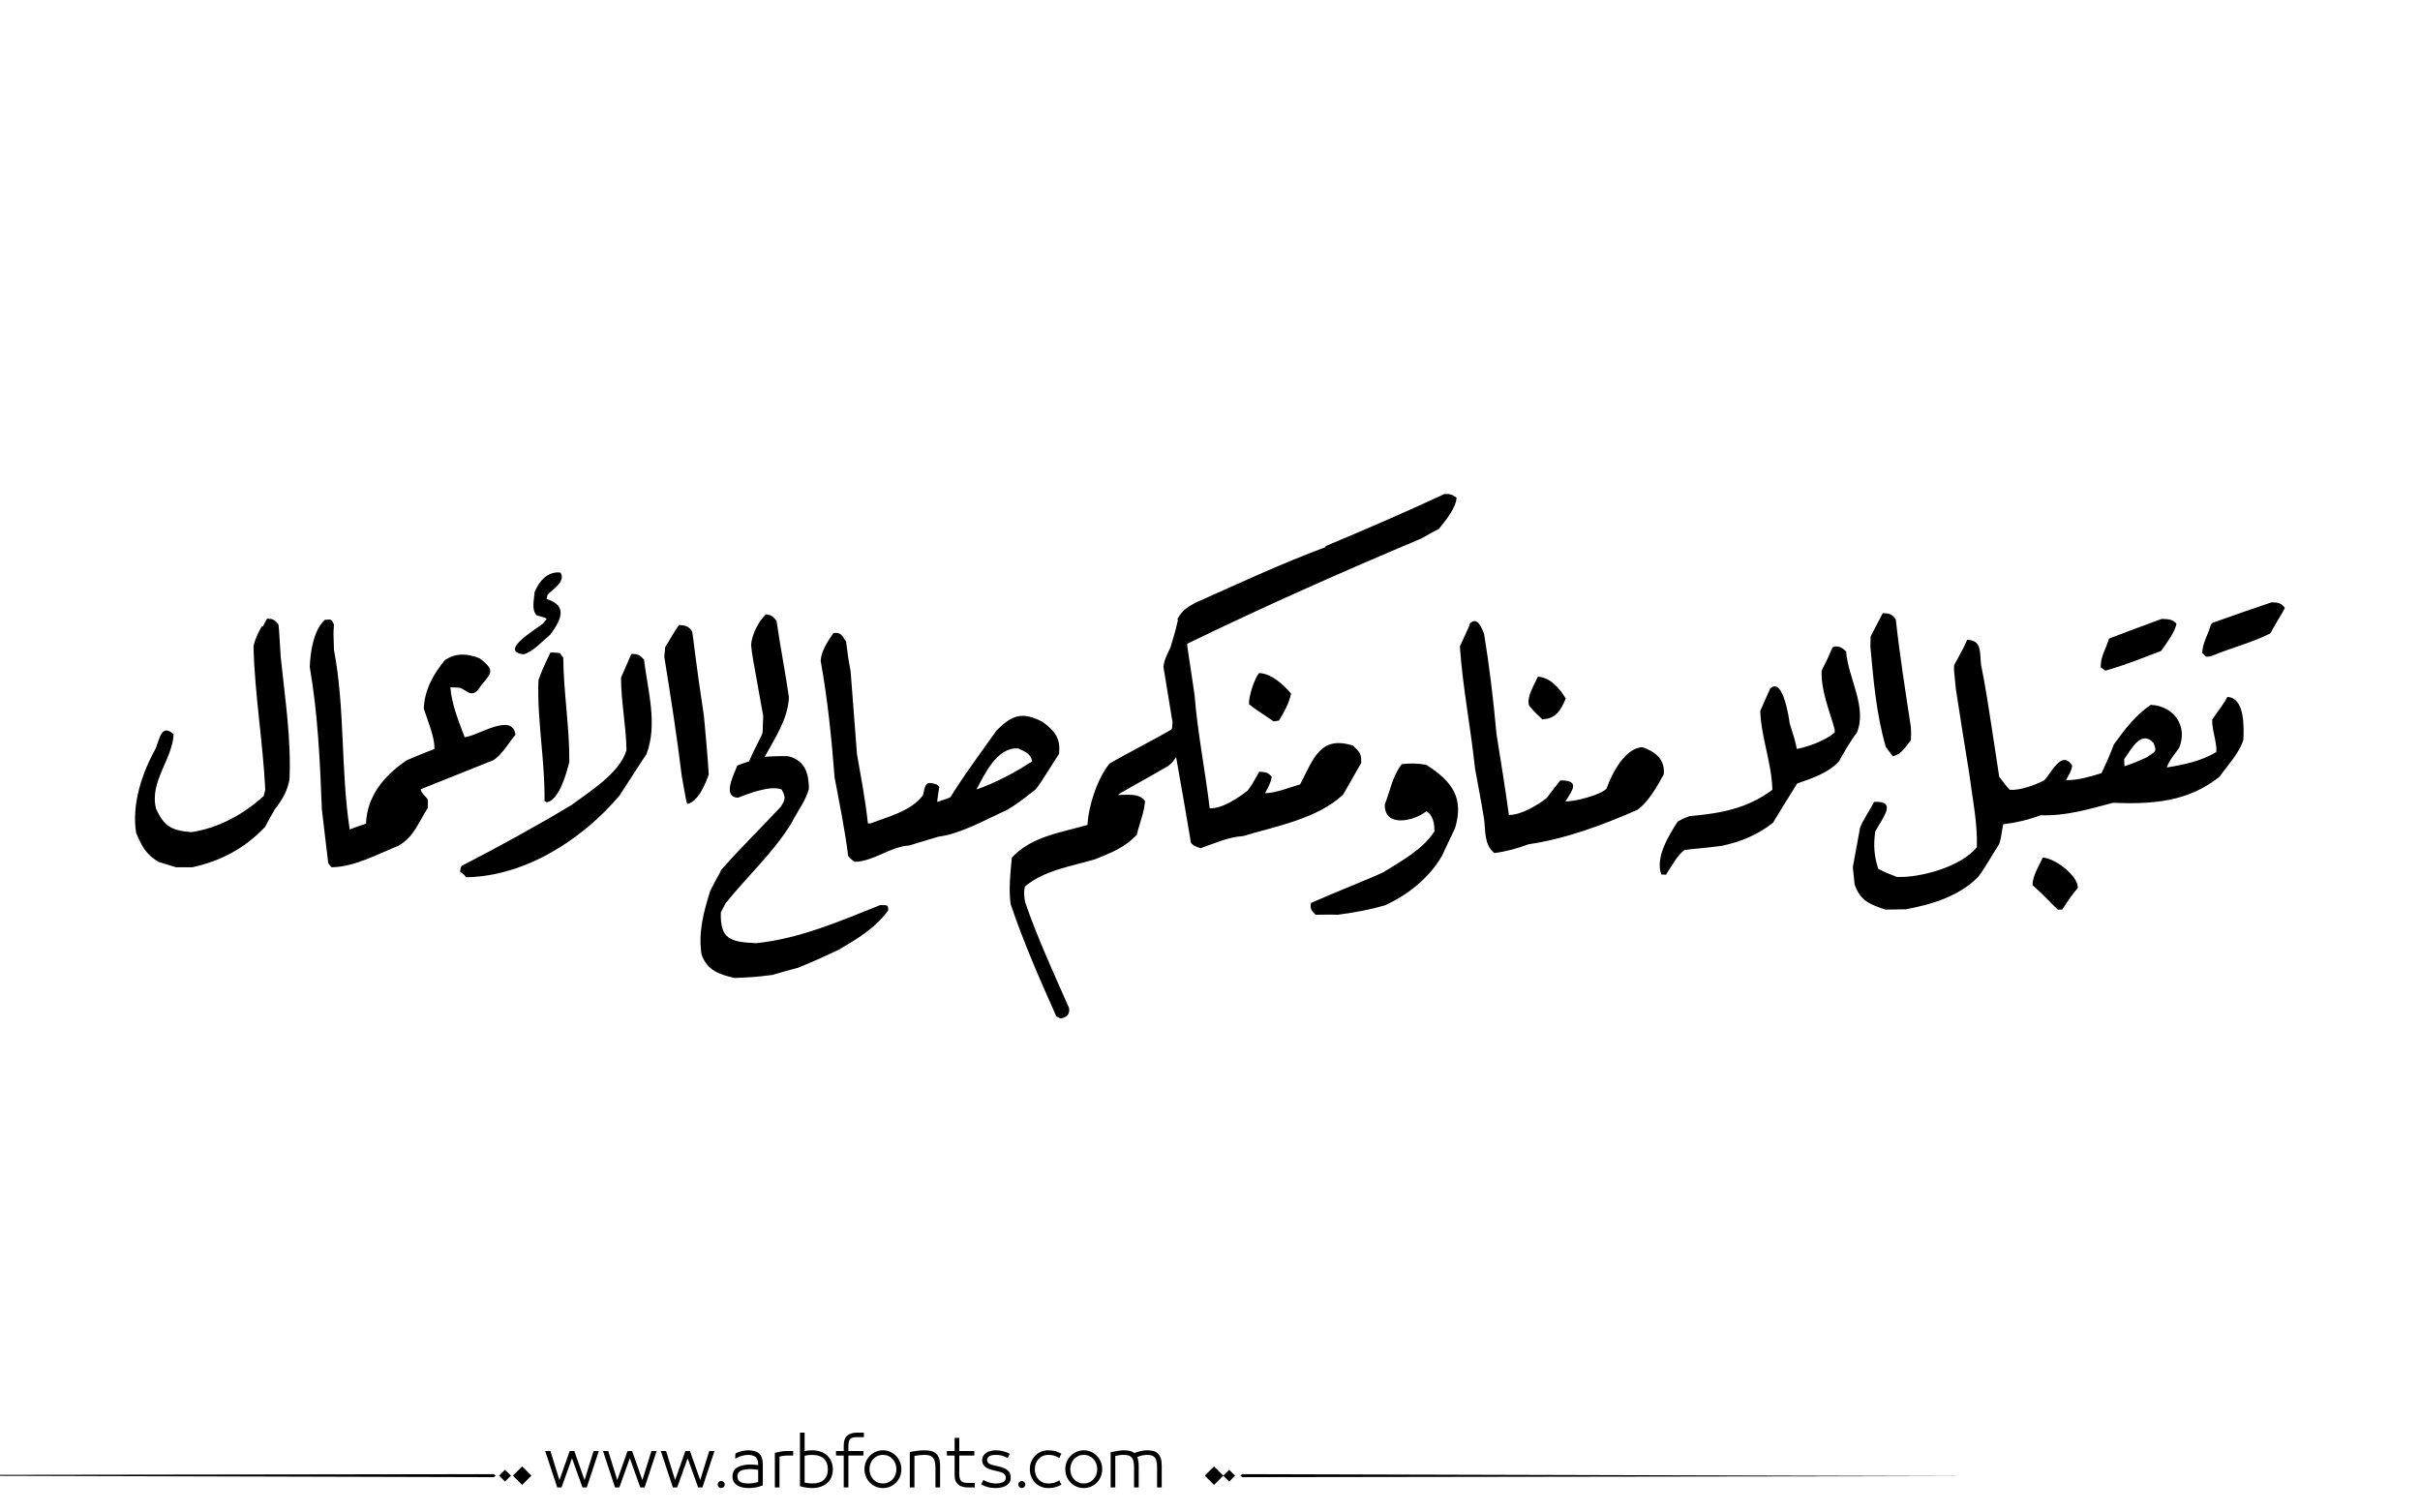 <?xml version="1.0" encoding="utf-8"?>
<!-- Generator: Adobe Illustrator 21.0.0, SVG Export Plug-In . SVG Version: 6.00 Build 0)  -->
<svg version="1.1" id="Layer_1" xmlns="http://www.w3.org/2000/svg" xmlns:xlink="http://www.w3.org/1999/xlink" x="0px" y="0px"
	 viewBox="0 0 800 500" style="enable-background:new 0 0 800 500;" xml:space="preserve">
<style type="text/css">
	.st0{fill-rule:evenodd;clip-rule:evenodd;}
</style>
<path fill="#000000" class="st0" d="M350.7,336.7c-0.5-0.2-1-0.4-1.5-0.7c-5.5-12.3-10.8-24.4-15.1-37.1c-0.7-5.1-0.1-10.2,0.4-15.4
	c6.5-7,16-8.2,25-10.8c0.3-6.3,3.3-15.4,7.3-20.3c3.5-2.1,17.5-9.4,20.5-11.3c0.2-0.4,0.2-0.4,0.3-2.4c-1-6.1-2-12.2-3-18.3
	c0.3-2.4,1.3-4.2,2.3-6.3c0.4-1.5,1.4-4.2,2.5-9.1c-0.1-0.1-0.2-0.2-0.2-0.3c1.6-2.9,3-3.8,5.9-5.4c14.1-6.3,28.5-13,43-18.4
	c0.1-0.1,0.1-0.2,0.2-0.4c13.1-5.5,26.4-11.2,39.2-17.2c2,0,2.3,0.1,4,1.2c-0.1,3.3-3.7,7.7-5.8,10.3c-1.9,1-3.9,2.1-5.8,3.2
	c-25.9,10.9-52.1,22.5-77.4,34.8c-0.2,0.5,0.6,4.4,2.4,17c1,12.5,3.5,24.9,5,37.4c4.1,0.2,9.4-3.4,12.5-5.8c1.3-1.7,1.3-1.7,3.9-6.3
	c2,0.2,2.8,0.1,4.1,1.7c-0.3,2-1.2,3.5-2.2,5.4c3.1,0.1,8.5-2,11.6-2.9c4.4-8.4,6.6-16.3,17.5-12.8c2.3,2.3,2.7,2.5,2.7,5.7
	c-2,3.5-4,7-6,10.5c-8.6,8-22.1,10.4-33.1,13.7c-4.9,0.3-9.4,2.4-14,4c-1.2-0.4-2.5-0.8-3.2-1.8c-1.6-9.5-3.2-18.9-4.9-28.3
	c-1.3,1.8-1.3,1.8-2.6,2.9c-7.1,4.2-16.4,9.1-16.6,9.6c3,0,7-0.7,8.9,2c-0.2,3.9-1.9,7.5-2.7,11.2c-4.2,4.3-8.2,5.8-13.9,8.1
	c-7.8,2.3-16.7,3.6-23,8.9c-0.6,1.6-0.3,3.7,0,5.3c4.1,11.8,9.4,23.4,14.5,34.9C353.7,335.3,352.8,336.2,350.7,336.7L350.7,336.7z
	 M729.3,217.1c-0.6-0.4-0.7-0.9-1.3-1.2c0.1-3.4,2-6.2,2.9-9.5c0.2-0.2,0.3-0.3,0.5-0.5c6.5-2.3,13-4.6,19.6-6.8
	c2,0.1,3.1,0.2,4.3,1.8c-0.2,0.9-2.7,4.6-4.8,8.5c-6.1,3.1-13.1,4.8-19.5,7.5C730.5,217,729.9,217.1,729.3,217.1L729.3,217.1z
	 M696,221.7c-0.5-0.4-1-0.7-1.5-1c-0.3-3.4,1.8-6.4,2.7-9.6c5.8-2.2,11.6-4.4,17.4-6.5c2.1,0.1,3.5,0,4.9,1.6c-0.6,3-3.4,6.5-5.1,9
	C708.3,217.5,702.2,220,696,221.7L696,221.7z M173,216.3c-8.3-1.1,4.5-8.4,6.5-10.2c0.4-0.5,0.8-1,1.2-1.4c-0.2-0.4-0.2-0.4-3.3-1.3
	c-1.8-1.9-0.8-5.2-0.7-7.6c1.4-3.5,4.3-7.1,8.6-6.5c1.8,3-2.7,5.6-4.3,7.3c-0.1,0.5-0.2,0.9-0.3,1.4c7.1,2.3,4.8,6.8,1.3,11.7
	C179.7,211.6,176,215.7,173,216.3L173,216.3z M509.8,237.8c-0.2-0.4-1.9-1.6-4.3-4.5c-1-2.8,1.8-7.1,2.9-9.6
	c4.1,0.2,7.2,3.9,9.2,7.2C515.9,235,514.3,237.6,509.8,237.8L509.8,237.8z M421.1,238.5c0.6-0.1,1.1-0.2,1.7-0.3
	c1.7-2.8,3.3-5.6,4-8.9c-2.5-3-6.6-6.7-10.6-6.8c-1.6,2-3.5,8-3.3,10.3C415.1,234.5,415.1,234.5,421.1,238.5L421.1,238.5z
	 M625.7,250c-0.8-1.1-1.6-2.1-2.3-3.1c-3.1-10.6-4.1-22.2-5.1-33.2c0-1.1,0.1-2.2,0.1-3.3c1.3-2.6,2.7-5.2,4-7.7
	c2.4,0.1,2.8,0.2,4.3,2c1.3,11.9,3.2,23.9,5,35.7c0.1,1.3,0.1,2.8,0,4.3C629.9,246.9,628.6,249.4,625.7,250L625.7,250z M227.2,265.8
	c-0.3-0.7-0.3-0.7-1.8-9.1c-1.6-13.2-3.7-26.5-5.8-39.6c0.1-1.1,0.2-2.1,0.3-3.2c1.5-2.3,3-5.2,4.6-7.3c1.9,0.1,3.3,0.4,4.3,2.2
	c0.4,1.7,1,8.9,3.9,27.9c0.6,6.4,1.2,12.8,1.6,19.3C233.2,259.2,230.8,265,227.2,265.8L227.2,265.8z M180.7,265.2
	c4.1-0.5,6.6-9.7,7.5-13.3c0.1-11.5-1.9-22.9-2-34.5c-0.4-0.5-0.8-1-1.1-1.5c-2.7-0.3-2.7-0.3-3.2-0.1c-2.9,6.2-2.9,6.2-3.9,9.1
	c-0.5,13.3,2.2,26.5,2,39.9C180.3,264.9,180.5,265,180.7,265.2L180.7,265.2z M494,282c3.9-0.5,7.6-1.5,11.3-2.9
	c12.3-1.8,24.7-6.4,36-11.4c3.6-2.5,6.6-7.9,8.7-11.7c0.5-5-2.9-7.6-7.1-9c-5.7,0.3-10.1,8.7-11.8,13.7c-1.9,2.1-10.8,4.4-13.6,4.2
	c2.4-3.7,4.9-7-1.7-6.9c-1.5,1.9-3,3.8-4.5,5.8c-3,2.4-8.6,5.7-12.5,5.6c-1.2-8.9-2.7-17.9-4.1-26.8c-1-11.1-2.3-22.1-4.1-33.1
	c-0.8-1.8-2.1-5.9-4.7-3.4c-0.2,0.9-0.2,0.9-3.3,7.6c0.9,13.3,3.6,26.9,5,40.3c1,5.6,2.1,11.1,3,16.7
	C491.1,274.7,490.6,279.3,494,282L494,282z M549.2,289.1c-2.1-5.6,2.5-13,5.4-17.5c1.6-0.9,1.6-0.9,3.9-1.8
	c10.3-0.9,19.1-2.5,27.4-8.7c-0.2-8.9-3.7-17.2-4-26.1c1.1-2.5,2.2-5,3.3-7.4c4.4-4.1,6.4,11.2,6.4,11.4c1.7,5.4,1.7,5.4,2.4,8.6
	c4.3-0.9,9.1-2.7,12.5-5.4c0-0.4,0-0.8,0-1.1c-1.7-6.1-4.6-13-4.3-19.4c2-4,2-4,3.6-7.7c1.7-0.8,3.3,0.1,4.5,1.4
	c0.6,8.7,7.1,18.4,3.5,26.9c-2.3,2.9-4,6.1-5.9,9.4c-3.6,3.9-8.9,5.6-13.8,7.3c-2.7,4.3-5.3,8.6-8,13c-5.1,4-10.4,6.2-16.8,7.6
	c-4.9,0.7-9.9,1-12.5,1.4c-2.7,2.2-4.1,5.3-6.1,8.2C550.3,289.1,549.7,289.1,549.2,289.1L549.2,289.1z M680.3,300.7
	c-2.8-2.6-4.4-4.6-8.4-8.1c0.1-3.3,2.1-6.2,3.4-9.1c3.9,0.1,11.7,6,11.6,10c-2.2,2.7-2.2,2.7-5.2,7.2
	C681.2,300.7,680.7,300.7,680.3,300.7L680.3,300.7z M282.6,284.9c6.4-0.2,11.6-5,18-5.4c3.1-1,6.3-1.9,9.6-2.9
	c7.6-1,15.7-5.7,22.8-8.9c3.5-2.2,3.5-2.2,9.2-6.6c1.3-1.5,1.3-1.5,7.9-11.9c0.5-5.1-1.2-7.4-5.5-10.6c-6.7-3.4-9.9-2.3-15.1,2.8
	c-11.1,15.5-11.1,15.5-15.3,22.1c-0.7,0.4-0.7,0.4-4.4,1.6c0.2-1.7,0.4-3.3,0.7-4.9c-0.3-0.4-0.6-0.7-0.9-0.9
	c-3.9-1.2-3.6,0.1-4.5,3.6c-3.8,5.2-11.6,7.1-17.3,9.3c-0.4,0-0.6,0-0.9,0c-0.8-7.7-2.3-15.4-3.6-22.9c-0.7-9.1-1.4-18.2-2.1-27.3
	c-0.8-4.4-0.8-4.4-1.5-9.9c-1.4-2.1-1.8-3.2-4.2-2.8c-1.8,2.5-4.1,6.1-4.2,9.2c2.3,12.7,3.6,25.6,4.6,38.5c1.6,8.5,3.4,17.3,4.5,26
	C281.6,284.3,281.6,284.3,282.6,284.9L282.6,284.9z M322.8,261c6.7-2.4,12.5-5.5,18.4-9.3c-0.3-2.5-2.6-3.4-4.7-4.3
	C329.6,247,325.5,255.9,322.8,261L322.8,261z M623.3,300.7c2.3,0,4.4-0.1,6.7-0.1c8.6-1.6,17.7-4.3,24-10.8c1.5-2,1.5-2,6.9-10.8
	c0.5-1.6,0.5-1.6,1.3-6.5c4.2-0.5,8.4-1.5,12.4-3c8.4,0.3,15.9-2,23.9-4.1c13.1,0.5,24.9-0.3,35.3-8.7c2.8-4,6.2-7.4,7.8-12
	c0.2-4,0.6-14.1-5.3-14.3c-0.8,1.6-0.8,1.6-5,7.5c-0.1,3.6,1.5,6.9,1.4,10.7c-5,3-10.7,4.2-16.4,5.1c0.8-2.4,2.7-4.5,4.1-6.5
	c2.9-7.2-1.7-13.8-9.4-14.2c-5.1,3.5-8.6,8.1-12.2,13.1c-1.2,3.2-2.6,6.4-4.1,9.5c-3.6,1.1-7.9,2.4-11.7,2.3c0.7-1.4,1.9-3.2,2-4.8
	c-3.5-5.6-7.1,3-9.4,5c-3.3,1.5-7.5,3.2-11.2,3c-1.3-1.3-2-2.4-3.5-4.3c-4.4-28.9-4.4-28.9-6-37c-0.5-4.4,0.3-8.1-4.6-8.3
	c-1.1,2.5-1.1,2.5-4.3,8.4c-0.1,1.6-0.1,1.6,0.6,8.1c1.4,9.2,2.9,18.5,4.4,27.8c1,7.9,2.8,16.4,2.5,24.3
	c-5.2,6.4-18.5,10.1-26.4,9.8c-2.1-0.8-4.3-1.6-6.2-2.7c-1.4-4.4-1.6-7.7-1-12.3c2.4-4.5,7.5-10.3-0.4-9.8c-1.4,2.9-3.4,5.5-4.6,8.5
	c-0.8,4.3-1.6,8.7-2.4,13.1c0.2,1.9,0.4,3.8,0.6,5.7C614.9,297.7,618.1,299,623.3,300.7L623.3,300.7z M702.3,253.3
	c0-0.8-0.1-1.5-0.1-2.3c2.5-3.6,5.7-9.8,9.7-5.4c1.3,3.1,0.6,2.7-2.3,4.8C705.8,252.1,705.8,252.1,702.3,253.3L702.3,253.3z
	 M109.6,286.7c7.6-0.1,15.1-4.3,22.1-7.1c5.2-3,6.5-7.5,9.7-12.5c0.1-2.3,0.1-2.3-0.1-3c-0.6-0.8-2.2-2.1-2.2-3.2
	c8-3.2,16-6.4,24-9.6c2.9-1.8,5-5.7,7.3-8.4c-1-7.6-12.6,0.5-16.8,0.8c-1.9-5.1-4.4-11.1-4.7-16.5c1.1,0,2.2,0.1,3.3,0.2
	c2.4,1.1,3.4,2.9,5.6,0.9c3.8-5.5,7-6,0.7-10.7c-4.1-1.6-7.7-1.8-11.4,0.6c-3.8,4.5-6.8,10-7,16c1.1,3.7,3.7,9.5,3.5,13.4
	c-3.1,1.2-6.1,2.4-9.1,3.7c-7.4,5-13.2,11.8-13.5,21c-1.9,0.6-3.6,1.2-5.4,1.9c-3-19.7-1.5-39.9-5.2-59.4c-0.2-5.5-0.2-5.5,0-8.3
	c-0.8-2-0.9-1.7-3-1.6c-3.8,3.5-4.8,10.6-5,15.6c2.7,15.6,3.4,31.4,4,47.1c0.7,5.9,1.4,11.8,2.1,17.7
	C108.8,285.8,109.2,286.2,109.6,286.7L109.6,286.7z M154.1,290c19.6-0.3,38.4-12.5,50.7-27c3-4.6,5.9-9.2,8.9-13.7
	c3.8-9.8,0.4-21.2-0.8-31.2c-1.2-1.5-2.2-2-4.2-1.9c-1.1,2.6-2.3,5.2-3.4,7.8c0,8.1,1.7,16,1.8,24c-2.2,7.6-12.4,13.8-18.3,18.2
	c-11.8,7.1-23.9,13.7-36.1,20c-0.4,0.5-0.4,0.5-0.6,2C152.9,288.7,153.4,289.1,154.1,290L154.1,290z M58.2,286.7
	c-2-0.6-4-1.2-5.9-1.8c-4.2-2.7-5.4-5.1-7.3-9.6c-1.5-9.4,1.9-19.7,6.5-27.9c1.3-3.4,1.9-8.2,5.9-4.7c-0.4,8.4-8.1,15.7-5.8,24.7
	c2.7,5.8,5,7.1,11.6,7.7c8.9-1.3,17.4-5.9,24-12c0.1-0.7,0.3-1.4,0.5-2c-0.8-15.9-3.5-31.6-3.9-47.4c0.5-2.5,1.5-4.4,2.7-6.6
	c0.1,0,0.3,0,0.4,0c0.5-0.9,0.9-1.8,1.4-2.6c2,0.1,2.3,0.3,3.7,1.8c0.2,1,0.2,1,0.8,10.9c1.4,13.6,3.5,26.9,2.9,40.5
	c-0.7,3.7-2.3,6.6-4.7,9.6c-1.2,2-2.3,4-3.4,6.1c-6.8,7.1-14.5,11.2-24,13.3C61.7,286.7,59.9,286.7,58.2,286.7L58.2,286.7z
	 M434.9,302.4c2.4,0,4.8-0.1,7.3,0c5.4-0.7,10.4-1.6,15.6-3.1c7.7-3.5,14.7-9.1,18.9-16.4c1.4-3.1,2.9-6.1,4.3-9.1
	c3-9.9-0.8-15.4-9.4-20.9c-2.7-0.6-5.3-0.6-8.2-0.3c-3,3.8-3.9,8.9-5.6,13.3c-0.3,7.8,9.6,5.6,13.7,2.3c2.3,1.2,2.7,4.3,2.7,6.6
	c-3.8,6-10.9,9.8-16.8,13.5c-3.9,1.9-16.6,6.9-24,10.2C433,300.3,433.5,301,434.9,302.4L434.9,302.4z M242.8,323.3
	c6.7-0.3,6.7-0.3,12.5-1c2.9-0.9,5.7-1.6,8.6-2.4c6-2.5,6-2.5,13.3-5.9c6.1-3.6,12.1-7.1,16.4-13c0.1-2.1-0.4-1.7-2.6-1.8
	c-13.3,5.3-26.6,11.1-41,12.6c-8.6-0.4-12-1.3-11.7-10.2c0.5-1,1-1.9,1.5-2.9c7.1-8.9,15.8-16.8,21.8-26.5c1.8-3.7,4.8-7.5,5.8-11.4
	c0-5.2-1.3-9.4-6.8-10.8c-2.6-0.1-5.2,0-7.8,0.2c3.3-6.1,7.7-12.5,8-19.7c-1.2-8.4-2.9-16.9-4.1-25.3c-1.1-1.3-1.6-1.9-3.5-2.1
	c-2.4,2.2-4.7,6.7-4.9,10.1c0.3,3.1,0.3,3.1,4,23.5c-0.1,1.8-0.1,3.6-0.2,5.5c-0.5,1.5-2.5,4.9-4.5,9.5c-1.3,0.4-2.7,0.9-3.9,1.4
	c-0.9,2.7-5.2,10.4,0.3,10.6c3.3-1.3,10.7-4.2,14.4-2.7c1.3,2.5,1.4,3.1-0.3,5.7c-6.5,7-13.4,13.7-19.7,20.9
	c-0.6,1.5-1.3,2.2-3.6,6.9c-2.2,6.9-4,13.7-2.9,21C233.8,320.9,237.8,322.1,242.8,323.3z"/>
<path fill="#000000" d="M273.602,481.306c-0.578-0.576-1.301-1.03-2.174-1.362c-0.873-0.331-1.885-0.497-3.039-0.497
	c-0.663,0-1.463,0.079-2.4,0.238v-6.077h-1.535v17.711c0.706,0.202,1.402,0.354,2.087,0.454s1.301,0.151,1.849,0.151
	c1.153,0,2.166-0.162,3.039-0.486s1.596-0.764,2.174-1.319c0.576-0.555,1.006-1.211,1.287-1.968s0.42-1.561,0.42-2.411
	s-0.139-1.657-0.42-2.422C274.608,482.554,274.178,481.883,273.602,481.306z M272.391,489.167c-0.852,0.829-2.17,1.243-3.958,1.243
	c-0.39,0-0.805-0.032-1.244-0.097c-0.439-0.065-0.84-0.134-1.2-0.206v-8.845c0.447-0.115,0.887-0.194,1.319-0.237
	c0.433-0.044,0.808-0.065,1.125-0.065c0.894,0,1.668,0.112,2.325,0.335c0.656,0.224,1.199,0.545,1.633,0.963
	c0.432,0.418,0.752,0.919,0.961,1.503s0.314,1.243,0.314,1.979C273.667,487.195,273.241,488.338,272.391,489.167z M247.392,479.446
	c-0.62,0-1.297,0.079-2.033,0.238c-0.735,0.158-1.485,0.433-2.249,0.821l-0.065,1.73c0.548-0.303,0.973-0.52,1.276-0.649
	s0.624-0.237,0.962-0.324c0.338-0.086,0.677-0.158,1.016-0.216s0.667-0.087,0.984-0.087c1.139,0,1.982,0.249,2.53,0.746
	s0.822,1.33,0.822,2.498v0.13c-0.332-0.044-0.732-0.087-1.2-0.13c-0.469-0.043-0.876-0.065-1.222-0.065
	c-1.831,0-3.302,0.311-4.412,0.931c-1.11,0.619-1.665,1.644-1.665,3.07c0,0.707,0.155,1.305,0.465,1.795
	c0.31,0.49,0.713,0.88,1.211,1.168s1.067,0.497,1.708,0.627c0.641,0.13,1.308,0.194,2,0.194c0.807,0,1.6-0.072,2.378-0.216
	c0.779-0.145,1.536-0.368,2.271-0.671v-7.028c0-1.585-0.397-2.742-1.189-3.471C250.189,479.811,248.992,479.446,247.392,479.446z
	 M250.636,489.892c-0.375,0.144-0.858,0.267-1.449,0.367c-0.591,0.102-1.183,0.151-1.773,0.151c-0.505,0-0.984-0.035-1.438-0.108
	c-0.454-0.071-0.84-0.197-1.157-0.378c-0.317-0.18-0.57-0.414-0.757-0.703c-0.188-0.288-0.281-0.663-0.281-1.124
	c0-0.52,0.111-0.934,0.335-1.244c0.224-0.31,0.533-0.551,0.93-0.724c0.396-0.174,0.85-0.296,1.362-0.368
	c0.511-0.072,1.041-0.108,1.589-0.108c0.476,0,0.984,0.029,1.524,0.087c0.541,0.058,0.912,0.108,1.114,0.151V489.892z
	 M258.032,479.868c-0.649,0.122-1.276,0.263-1.881,0.422v11.418h1.535v-10.186c0.202-0.072,0.563-0.147,1.082-0.228
	c0.519-0.079,1.002-0.118,1.449-0.118h1.989v-1.492H260C259.336,479.685,258.681,479.746,258.032,479.868z M-77.92,487.667
	l241.145,0.656l0.663-0.433l-0.632-0.564L-77.92,487.667z M164.994,487.825l1.95,1.95l1.95-1.95l-1.95-1.95L164.994,487.825z
	 M169.559,487.825l3.057,3.057l3.057-3.057l-3.057-3.057L169.559,487.825z M212.359,489.286l-3.395-9.602h-1.514l-3.396,9.602
	l-2.984-9.602h-1.73l3.979,12.023h1.428l3.46-9.645l3.46,9.645h1.427l3.979-12.023h-1.73L212.359,489.286z M238.418,489.589
	c-0.317,0-0.591,0.115-0.822,0.346c-0.231,0.23-0.346,0.505-0.346,0.822c0,0.316,0.115,0.591,0.346,0.821
	c0.23,0.23,0.504,0.346,0.822,0.346c0.317,0,0.591-0.115,0.822-0.346c0.23-0.23,0.346-0.505,0.346-0.821
	c0-0.317-0.116-0.592-0.346-0.822C239.009,489.704,238.735,489.589,238.418,489.589z M193.243,489.286l-3.395-9.602h-1.514
	l-3.396,9.602l-2.984-9.602h-1.73l3.979,12.023h1.428l3.46-9.645l3.46,9.645h1.427l3.979-12.023h-1.73L193.243,489.286z
	 M231.476,489.286l-3.395-9.602h-1.514l-3.396,9.602l-2.984-9.602h-1.73l3.979,12.023h1.428l3.46-9.645l3.46,9.645h1.427
	l3.979-12.023h-1.73L231.476,489.286z M382.732,480.474c-0.426-0.396-0.938-0.667-1.535-0.812c-0.598-0.144-1.271-0.216-2.021-0.216
	c-0.664,0-1.393,0.09-2.184,0.271c-0.793,0.181-1.471,0.4-2.033,0.659c-0.346-0.331-0.818-0.569-1.416-0.714
	c-0.6-0.144-1.273-0.216-2.023-0.216c-0.635,0-1.268,0.058-1.902,0.173l-2.465,0.454v11.635h1.535v-10.38
	c0.447-0.102,0.883-0.188,1.309-0.26c0.424-0.072,0.896-0.108,1.416-0.108c0.605,0,1.125,0.058,1.557,0.173
	c0.434,0.116,0.789,0.321,1.07,0.616c0.281,0.296,0.494,0.711,0.639,1.244s0.217,1.24,0.217,2.119v6.596h1.535v-7.201
	c0-0.663-0.055-1.243-0.162-1.741c-0.109-0.497-0.213-0.861-0.314-1.092c0.086-0.043,0.281-0.119,0.584-0.228
	c0.303-0.107,0.602-0.197,0.898-0.27c0.295-0.072,0.586-0.126,0.875-0.162s0.547-0.055,0.779-0.055c0.59,0,1.102,0.058,1.535,0.173
	c0.432,0.116,0.781,0.317,1.049,0.605c0.266,0.289,0.471,0.703,0.615,1.244c0.145,0.54,0.217,1.251,0.217,2.13v6.596h1.535v-7.201
	c0-0.995-0.111-1.816-0.336-2.466C383.482,481.393,383.158,480.87,382.732,480.474z M280.1,474.581
	c-0.785,0.648-1.18,1.729-1.18,3.243v1.86h-2.551v1.492h2.551v10.531h1.537v-10.531h4.973v-1.492h-4.973v-1.471
	c0-0.635,0.045-1.149,0.141-1.546c0.094-0.396,0.24-0.707,0.443-0.931c0.201-0.223,0.475-0.385,0.82-0.486
	c0.346-0.101,0.779-0.151,1.299-0.151h2.422v-1.492h-2.271C281.956,473.607,280.885,473.932,280.1,474.581z M398.273,487.825
	l3.057,3.057l3.057-3.057l-3.057-3.057L398.273,487.825z M343.322,482.322c0.389-0.418,0.854-0.749,1.395-0.994
	s1.135-0.368,1.783-0.368c0.736,0,1.373,0.076,1.914,0.228s1.121,0.414,1.74,0.789l0.715-1.405c-0.707-0.39-1.393-0.674-2.055-0.854
	c-0.664-0.181-1.436-0.271-2.314-0.271c-0.85,0-1.639,0.155-2.367,0.465c-0.729,0.311-1.367,0.746-1.914,1.309
	c-0.549,0.563-0.98,1.222-1.297,1.979c-0.317,0.757-0.476,1.59-0.476,2.498s0.158,1.74,0.476,2.497
	c0.316,0.757,0.748,1.413,1.297,1.969c0.547,0.555,1.186,0.987,1.914,1.297c0.729,0.311,1.518,0.465,2.367,0.465
	c0.879,0,1.65-0.09,2.314-0.27c0.662-0.181,1.348-0.466,2.055-0.854l-0.715-1.406c-0.619,0.375-1.199,0.639-1.74,0.79
	s-1.178,0.227-1.914,0.227c-0.648,0-1.242-0.119-1.783-0.356c-0.541-0.238-1.006-0.565-1.395-0.984
	c-0.391-0.418-0.693-0.915-0.908-1.492c-0.217-0.576-0.324-1.203-0.324-1.881s0.107-1.305,0.324-1.882
	C342.628,483.238,342.931,482.741,343.322,482.322z M404.387,487.825l1.949,1.95l1.951-1.95l-1.951-1.95L404.387,487.825z
	 M410.701,487.326l-0.664,0.433l0.633,0.564l241.176-0.341L410.701,487.326z M362.611,481.295c-0.549-0.569-1.193-1.02-1.936-1.352
	c-0.742-0.331-1.547-0.497-2.412-0.497c-0.863,0-1.668,0.166-2.41,0.497c-0.742,0.332-1.389,0.782-1.936,1.352
	c-0.549,0.57-0.977,1.229-1.287,1.979c-0.311,0.749-0.465,1.557-0.465,2.422s0.154,1.672,0.465,2.422s0.738,1.409,1.287,1.979
	c0.547,0.569,1.193,1.017,1.936,1.341s1.547,0.486,2.41,0.486c0.865,0,1.67-0.162,2.412-0.486s1.387-0.771,1.936-1.341
	c0.547-0.569,0.977-1.229,1.287-1.979c0.309-0.75,0.465-1.557,0.465-2.422s-0.156-1.673-0.465-2.422
	C363.587,482.524,363.158,481.865,362.611,481.295z M362.394,487.523c-0.217,0.569-0.52,1.067-0.908,1.492
	c-0.389,0.426-0.857,0.765-1.406,1.017c-0.547,0.252-1.152,0.378-1.816,0.378c-0.662,0-1.268-0.126-1.816-0.378
	c-0.547-0.252-1.016-0.591-1.404-1.017c-0.391-0.425-0.693-0.923-0.908-1.492c-0.217-0.569-0.324-1.179-0.324-1.827
	c0-0.649,0.107-1.262,0.324-1.839c0.215-0.576,0.518-1.077,0.908-1.503c0.389-0.425,0.857-0.764,1.404-1.016
	c0.549-0.252,1.154-0.379,1.816-0.379c0.664,0,1.27,0.127,1.816,0.379c0.549,0.252,1.018,0.591,1.406,1.016
	c0.389,0.426,0.691,0.927,0.908,1.503c0.217,0.577,0.324,1.189,0.324,1.839C362.718,486.345,362.611,486.954,362.394,487.523z
	 M296.221,481.295c-0.547-0.569-1.191-1.02-1.936-1.352c-0.742-0.331-1.545-0.497-2.41-0.497s-1.67,0.166-2.412,0.497
	c-0.742,0.332-1.387,0.782-1.936,1.352c-0.547,0.57-0.977,1.229-1.285,1.979c-0.311,0.749-0.465,1.557-0.465,2.422
	s0.154,1.672,0.465,2.422c0.309,0.75,0.738,1.409,1.285,1.979c0.549,0.569,1.193,1.017,1.936,1.341s1.547,0.486,2.412,0.486
	s1.668-0.162,2.41-0.486c0.744-0.324,1.389-0.771,1.936-1.341c0.549-0.569,0.977-1.229,1.287-1.979s0.465-1.557,0.465-2.422
	s-0.154-1.673-0.465-2.422C297.198,482.524,296.77,481.865,296.221,481.295z M296.006,487.523c-0.217,0.569-0.52,1.067-0.908,1.492
	c-0.391,0.426-0.859,0.765-1.406,1.017c-0.549,0.252-1.154,0.378-1.816,0.378c-0.664,0-1.27-0.126-1.816-0.378
	c-0.549-0.252-1.018-0.591-1.406-1.017c-0.389-0.425-0.691-0.923-0.908-1.492s-0.324-1.179-0.324-1.827
	c0-0.649,0.107-1.262,0.324-1.839c0.217-0.576,0.52-1.077,0.908-1.503c0.389-0.425,0.857-0.764,1.406-1.016
	c0.547-0.252,1.152-0.379,1.816-0.379c0.662,0,1.268,0.127,1.816,0.379c0.547,0.252,1.016,0.591,1.406,1.016
	c0.389,0.426,0.691,0.927,0.908,1.503c0.215,0.577,0.324,1.189,0.324,1.839C296.331,486.345,296.221,486.954,296.006,487.523z
	 M309.381,480.463c-0.455-0.39-0.996-0.656-1.623-0.801c-0.627-0.144-1.309-0.216-2.043-0.216c-0.707,0-1.465,0.047-2.271,0.141
	s-1.701,0.234-2.682,0.422v11.699h1.535v-10.402c1.184-0.23,2.293-0.346,3.33-0.346c0.592,0,1.111,0.062,1.559,0.184
	c0.445,0.123,0.818,0.332,1.113,0.628c0.295,0.295,0.525,0.713,0.691,1.254s0.25,1.251,0.25,2.13v6.553h1.535v-7.201
	c0-0.995-0.119-1.82-0.357-2.477C310.18,481.375,309.834,480.852,309.381,480.463z M318.516,490.054
	c-0.346-0.108-0.619-0.277-0.82-0.509c-0.203-0.23-0.35-0.547-0.443-0.951c-0.096-0.403-0.141-0.922-0.141-1.557v-5.86h4.973v-1.492
	h-4.973v-4.347h-1.537v4.347h-2.551v1.492h2.551v6.466c0,0.764,0.109,1.405,0.326,1.925c0.215,0.519,0.525,0.937,0.93,1.254
	c0.402,0.317,0.867,0.544,1.395,0.682c0.525,0.137,1.105,0.205,1.74,0.205h2.271v-1.492h-2.422
	C319.295,490.216,318.862,490.162,318.516,490.054z M337.784,489.589c-0.316,0-0.59,0.115-0.82,0.346s-0.346,0.505-0.346,0.822
	c0,0.316,0.115,0.591,0.346,0.821s0.504,0.346,0.82,0.346c0.318,0,0.592-0.115,0.822-0.346s0.346-0.505,0.346-0.821
	c0-0.317-0.115-0.592-0.346-0.822S338.102,489.589,337.784,489.589z M333.178,486.106c-0.346-0.303-0.785-0.565-1.318-0.789
	c-0.533-0.223-1.182-0.422-1.947-0.595l-0.799-0.173c-1.053-0.216-1.781-0.461-2.184-0.735c-0.404-0.273-0.607-0.678-0.607-1.211
	c0-0.504,0.238-0.904,0.715-1.2c0.475-0.295,1.174-0.443,2.098-0.443c0.793,0,1.477,0.076,2.055,0.228
	c0.576,0.151,1.217,0.421,1.924,0.811l0.691-1.405c-1.412-0.765-2.969-1.146-4.67-1.146c-0.635,0-1.223,0.076-1.764,0.228
	c-0.539,0.151-1.008,0.364-1.404,0.638s-0.711,0.605-0.941,0.994c-0.23,0.39-0.346,0.815-0.346,1.276
	c0,0.462,0.072,0.88,0.217,1.254c0.143,0.375,0.381,0.707,0.713,0.995s0.758,0.537,1.275,0.746c0.52,0.209,1.146,0.4,1.883,0.573
	l0.908,0.194c1.008,0.217,1.729,0.49,2.162,0.822c0.432,0.331,0.648,0.771,0.648,1.318c0,0.39-0.086,0.707-0.26,0.952
	c-0.172,0.245-0.414,0.436-0.725,0.573c-0.311,0.137-0.678,0.237-1.102,0.303c-0.426,0.064-0.877,0.097-1.352,0.097
	c-0.592,0-1.223-0.09-1.893-0.271c-0.67-0.18-1.352-0.479-2.045-0.897l-0.734,1.471c0.779,0.433,1.539,0.742,2.281,0.93
	s1.539,0.281,2.391,0.281c0.748,0,1.434-0.072,2.053-0.216c0.621-0.145,1.158-0.36,1.611-0.648c0.455-0.289,0.805-0.649,1.049-1.082
	c0.246-0.433,0.369-0.93,0.369-1.492c0-0.476-0.072-0.915-0.217-1.318C333.77,486.763,333.526,486.41,333.178,486.106z"/>
</svg>

